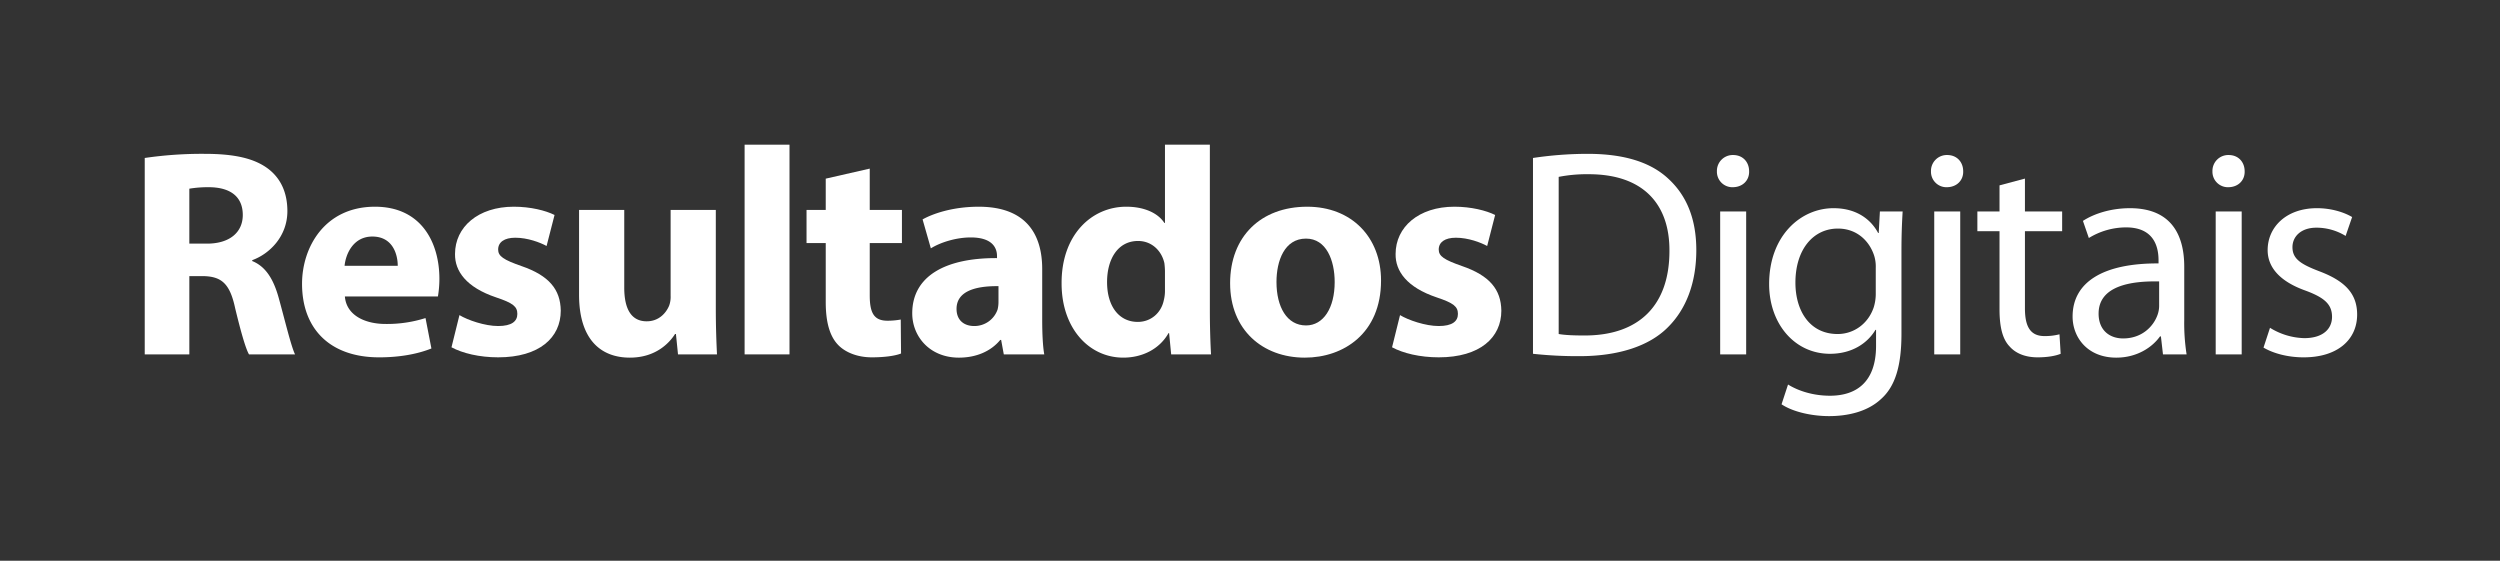 <svg id="Layer_1" data-name="Layer 1" xmlns="http://www.w3.org/2000/svg" viewBox="0 0 1693.917 379.917"><rect x="0" y="0" width="1693.917" height="379.917" fill="#333333" stroke="none"/><defs><style>.cls-1{fill:#fff;}</style></defs><title>rd_horizontal_branco</title><path class="cls-1" d="M98.064,107.038a268,268,0,0,1,40.624-2.8c20.012,0,34.02,3,43.626,10.6,8,6.4,12.409,15.814,12.409,28.221,0,17.209-12.208,29.019-23.817,33.219v0.6c9.408,3.8,14.61,12.808,18.012,25.214,4.2,15.207,8.407,32.817,11.006,38.022H168.706c-2.2-3.8-5.4-14.81-9.405-31.417-3.6-16.813-9.405-21.415-21.814-21.616h-9.2V240.12H98.064V107.038Zm30.218,58.037H140.29c15.209,0,24.213-7.6,24.213-19.413,0-12.406-8.4-18.609-22.414-18.81a76.6,76.6,0,0,0-13.806,1v37.224Z"/><path class="cls-1" d="M233.681,200.893c1,12.613,13.408,18.615,27.616,18.615a86.075,86.075,0,0,0,27.016-4.005l4,20.612c-10,4.005-22.213,6.008-35.422,6.008-33.219,0-52.23-19.212-52.23-49.831,0-24.813,15.407-52.23,49.43-52.23,31.618,0,43.628,24.612,43.628,48.827a72.3,72.3,0,0,1-1,12H233.681ZM269.5,180.086c0-7.408-3.2-19.814-17.212-19.814-12.808,0-18.01,11.609-18.81,19.814H269.5Z"/><path class="cls-1" d="M311.307,213.506c5.6,3.4,17.212,7.4,26.215,7.4,9.207,0,13.009-3.2,13.009-8.206s-3-7.4-14.409-11.207c-20.213-6.8-28.017-17.812-27.816-29.415,0-18.213,15.608-32.02,39.824-32.02,11.408,0,21.613,2.6,27.616,5.6l-5.4,21.014c-4.4-2.4-12.808-5.6-21.212-5.6-7.405,0-11.609,3-11.609,8,0,4.6,3.8,7,15.809,11.207,18.612,6.4,26.419,15.809,26.617,30.213,0,18.213-14.409,31.624-42.426,31.624-12.808,0-24.216-2.806-31.618-6.806Z"/><path class="cls-1" d="M485.009,208.7c0,12.808.4,23.212,0.8,31.417H459.393l-1.4-13.806h-0.6c-3.8,6-13.009,16.01-30.62,16.01-19.812,0-34.421-12.412-34.421-42.63V142.259h30.62v52.632c0,14.208,4.6,22.815,15.209,22.815,8.4,0,13.207-5.8,15.209-10.6a17,17,0,0,0,1-6.6V142.259h30.617V208.7Z"/><path class="cls-1" d="M504.519,98.034h30.419V240.12H504.519V98.034Z"/><path class="cls-1" d="M589.306,114.245v28.015H611.12v22.414H589.306V200.1c0,11.809,2.8,17.209,12.007,17.209a50.1,50.1,0,0,0,9.006-.8l0.2,23.011c-4,1.6-11.207,2.6-19.814,2.6-9.8,0-18.01-3.4-22.813-8.407-5.6-5.8-8.4-15.207-8.4-29.019V164.673H546.481V142.259H559.49V121.05Z"/><path class="cls-1" d="M680.139,240.12l-1.8-9.807h-0.6c-6.4,7.8-16.409,12.01-28.017,12.01-19.812,0-31.618-14.409-31.618-30.023,0-25.415,22.813-37.62,57.435-37.42v-1.4c0-5.2-2.8-12.607-17.812-12.607-10,0-20.612,3.4-27.016,7.4l-5.6-19.613c6.8-3.8,20.213-8.6,38.025-8.6,32.619,0,43.026,19.212,43.026,42.223v34.022c0,9.405.4,18.409,1.4,23.814H680.139Zm-3.6-46.228c-16.01-.2-28.419,3.6-28.419,15.407,0,7.8,5.2,11.609,12.007,11.609A16.621,16.621,0,0,0,675.939,209.7a21.89,21.89,0,0,0,.6-5.2v-10.6Z"/><path class="cls-1" d="M819.761,98.034V210.9c0,11.006.4,22.615,0.8,29.219H793.546l-1.4-14.409h-0.4c-6.2,11.006-18.01,16.612-30.617,16.612-23.217,0-41.826-19.814-41.826-50.233-0.2-33.018,20.411-52.029,43.826-52.029,12.007,0,21.413,4.2,25.817,11.006h0.4V98.034h30.419Zm-30.419,85.65a49.507,49.507,0,0,0-.4-5.4c-1.8-8.206-8.407-15.011-17.812-15.011-13.809,0-21.014,12.406-21.014,27.819,0,16.607,8.206,27.016,20.813,27.016,8.805,0,15.812-6,17.611-14.61a25.933,25.933,0,0,0,.8-7.006V183.684Z"/><path class="cls-1" d="M935.749,190.088c0,35.824-25.415,52.236-51.633,52.236-28.617,0-50.629-18.816-50.629-50.434s20.813-51.829,52.23-51.829C915.734,140.061,935.749,160.673,935.749,190.088Zm-70.845,1c0,16.808,7.006,29.415,20.015,29.415,11.8,0,19.413-11.8,19.413-29.415,0-14.61-5.606-29.42-19.413-29.42C870.309,161.672,864.9,176.683,864.9,191.092Z"/><path class="cls-1" d="M948.611,213.506c5.606,3.4,17.215,7.4,26.218,7.4,9.2,0,13.009-3.2,13.009-8.206s-3-7.4-14.409-11.207c-20.21-6.8-28.02-17.812-27.819-29.415,0-18.213,15.614-32.02,39.829-32.02,11.4,0,21.611,2.6,27.613,5.6l-5.4,21.014c-4.407-2.4-12.808-5.6-21.214-5.6-7.4,0-11.609,3-11.609,8,0,4.6,3.8,7,15.809,11.207,18.615,6.4,26.419,15.809,26.62,30.213,0,18.213-14.409,31.624-42.429,31.624-12.808,0-24.216-2.806-31.618-6.806Z"/><path class="cls-1" d="M1038.7,107.038a249.332,249.332,0,0,1,37.018-2.8c25.019,0,42.83,5.8,54.634,16.813,12.01,11.006,19.011,26.614,19.011,48.426,0,22.018-6.8,40.025-19.413,52.431-12.607,12.613-33.42,19.413-59.633,19.413a280.175,280.175,0,0,1-31.618-1.6V107.038Zm17.41,119.276c4.4,0.8,10.805,1,17.611,1,37.219,0,57.435-20.813,57.435-57.234,0.2-31.819-17.812-52.035-54.634-52.035a99.056,99.056,0,0,0-20.411,1.8V226.314Z"/><path class="cls-1" d="M1185.144,116.047c0.2,6-4.206,10.805-11.207,10.805a10.474,10.474,0,0,1-10.61-10.805,10.73,10.73,0,0,1,11.006-11.006C1180.938,105.041,1185.144,109.843,1185.144,116.047ZM1165.531,240.12V143.263h17.611V240.12h-17.611Z"/><path class="cls-1" d="M1289.165,143.263c-0.4,7-.8,14.805-0.8,26.614v56.235c0,22.213-4.4,35.819-13.806,44.225-9.405,8.808-23.016,11.609-35.222,11.609-11.609,0-24.416-2.8-32.221-8l4.4-13.41c6.4,4.005,16.411,7.6,28.422,7.6,18.007,0,31.217-9.405,31.217-33.816V223.508h-0.4c-5.4,9.009-15.809,16.211-30.815,16.211-24.02,0-41.229-20.411-41.229-47.226,0-32.823,21.415-51.432,43.628-51.432,16.813,0,26.017,8.808,30.218,16.813h0.4l0.8-14.61h15.413Zm-18.213,38.223a25.152,25.152,0,0,0-1-8c-3.2-10.208-11.809-18.615-24.617-18.615-16.808,0-28.818,14.213-28.818,36.627,0,19.006,9.606,34.82,28.617,34.82,10.811,0,20.612-6.806,24.416-18.012a30.7,30.7,0,0,0,1.4-9.405v-17.41Z"/><path class="cls-1" d="M1330.188,116.047c0.2,6-4.206,10.805-11.207,10.805a10.474,10.474,0,0,1-10.61-10.805,10.73,10.73,0,0,1,11.006-11.006C1325.982,105.041,1330.188,109.843,1330.188,116.047ZM1310.575,240.12V143.263h17.611V240.12h-17.611Z"/><path class="cls-1" d="M1372.031,121v22.262h25.214v13.4h-25.214V208.9c0,12,3.4,18.81,13.2,18.81a39.052,39.052,0,0,0,10.208-1.2l0.8,13.209c-3.4,1.4-8.808,2.4-15.614,2.4-8.206,0-14.81-2.6-19.011-7.408-5-5.2-6.806-13.806-6.806-25.214V156.668h-15.006v-13.4h15.006V125.6Z"/><path class="cls-1" d="M1465.561,240.12l-1.4-12.205h-0.6c-5.405,7.6-15.814,14.409-29.621,14.409-19.613,0-29.616-13.812-29.616-27.819,0-23.412,20.813-36.22,58.232-36.019v-2c0-8-2.2-22.414-22.012-22.414a48.26,48.26,0,0,0-25.214,7.2l-4.005-11.6c8-5.2,19.613-8.607,31.819-8.607,29.621,0,36.823,20.21,36.823,39.623V216.9a136.546,136.546,0,0,0,1.6,23.217h-16.01Zm-2.6-49.43c-19.212-.4-41.023,3-41.023,21.811,0,11.408,7.6,16.813,16.607,16.813,12.607,0,20.612-8,23.418-16.211a18.5,18.5,0,0,0,1-5.606V190.691Z"/><path class="cls-1" d="M1520.9,116.047c0.2,6-4.206,10.805-11.207,10.805a10.474,10.474,0,0,1-10.61-10.805,10.73,10.73,0,0,1,11.006-11.006C1516.69,105.041,1520.9,109.843,1520.9,116.047ZM1501.282,240.12V143.263h17.611V240.12h-17.611Z"/><path class="cls-1" d="M1538.083,222.108a46.153,46.153,0,0,0,23.217,7.006c12.808,0,18.81-6.4,18.81-14.409,0-8.407-5-13.009-18.012-17.812-17.41-6.2-25.616-15.809-25.616-27.418,0-15.608,12.613-28.416,33.42-28.416,9.807,0,18.414,2.8,23.819,6l-4.407,12.808a37.706,37.706,0,0,0-19.809-5.6c-10.409,0-16.211,6-16.211,13.209,0,8,5.8,11.6,18.409,16.406,16.813,6.4,25.42,14.81,25.42,29.219,0,17.008-13.209,29.019-36.226,29.019-10.6,0-20.411-2.6-27.217-6.6Z"/></svg>